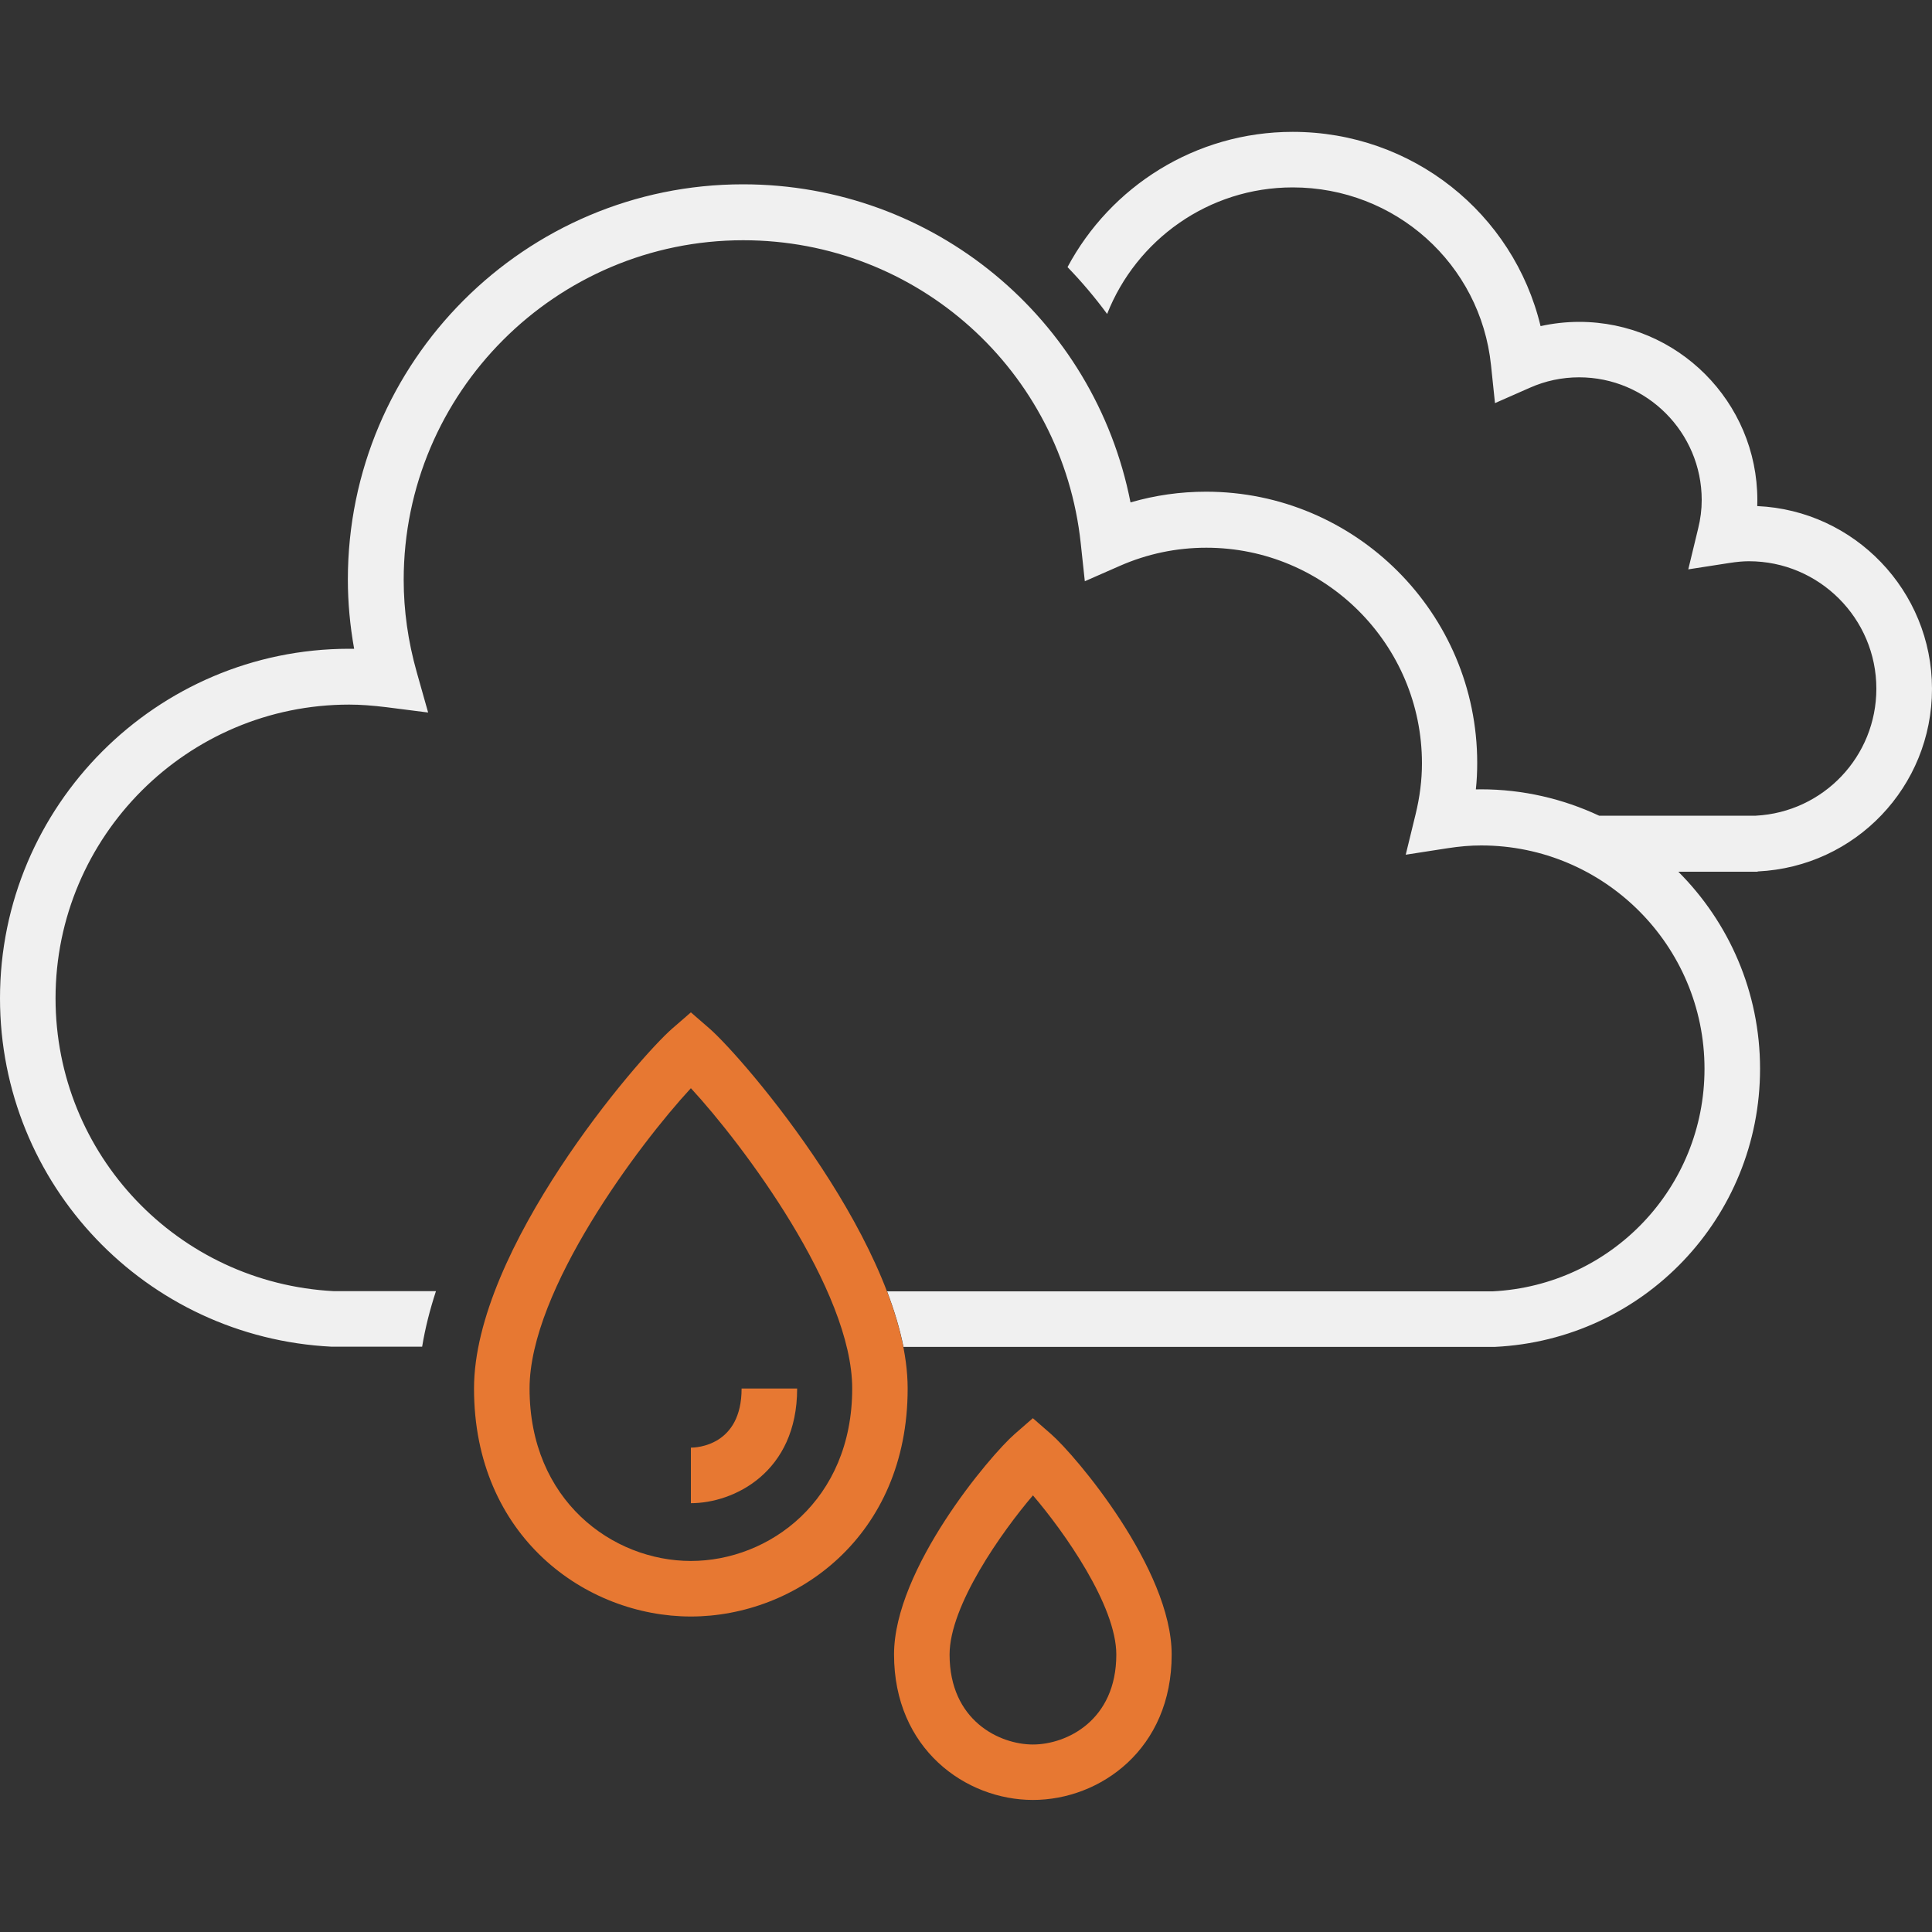 <?xml version="1.0" encoding="utf-8"?>
<!-- Generator: Adobe Illustrator 26.0.2, SVG Export Plug-In . SVG Version: 6.00 Build 0)  -->
<svg version="1.1" id="Warstwa_1" xmlns="http://www.w3.org/2000/svg" xmlns:xlink="http://www.w3.org/1999/xlink" x="0px" y="0px"
	 width="200px" height="200px" viewBox="0 0 200 200" enable-background="new 0 0 200 200" xml:space="preserve">
<rect x="0" y="0" width="200" height="200" fill="#333333" stroke="none"/>
<path fill="#F0F0F0" d="M181.98,90.21c10.11-0.49,18.02-8.79,18.02-18.9c0-10.16-8.04-18.48-18.09-18.92
	c0.01-0.21,0.01-0.41,0.01-0.62c0-10.17-8.27-18.45-18.44-18.45c-1.35,0-2.69,0.15-4,0.44c-2.81-11.68-13.28-20.11-25.66-20.11
	c-10.09,0-18.87,5.68-23.31,14c1.47,1.52,2.84,3.14,4.1,4.85c3.01-7.65,10.48-13.1,19.21-13.1c10.61,0,19.44,7.92,20.53,18.41
	l0.41,3.92l3.61-1.59c1.62-0.72,3.34-1.08,5.1-1.08c7,0,12.69,5.7,12.69,12.7c0,0.98-0.12,1.96-0.38,3l-1.01,4.18l4.25-0.66
	c0.77-0.12,1.42-0.18,2.03-0.18c7.27,0,13.19,5.92,13.19,13.19c0,7.02-5.48,12.78-12.48,13.15h-16.22
	c-3.72-1.74-7.86-2.73-12.23-2.73c-0.17,0-0.35,0-0.53,0.01c0.1-0.92,0.14-1.84,0.14-2.75c0-15.48-12.59-28.07-28.07-28.07
	c-2.67,0-5.28,0.37-7.82,1.11c-3.73-19.01-20.38-32.93-40.12-32.93c-22.55,0-40.9,18.35-40.9,40.91c0,2.38,0.22,4.77,0.65,7.17
	c-0.18,0-0.36,0-0.54,0C16.21,67.18,0,83.4,0,103.34c0,19.27,15.08,35.11,34.34,36.07l9.36,0c0.31-1.9,0.8-3.83,1.43-5.75H34.56
	c-16.16-0.84-28.81-14.14-28.81-30.32c0-16.76,13.64-30.4,30.4-30.4c1.16,0,2.38,0.09,3.86,0.27l4.31,0.55l-1.18-4.18
	c-0.9-3.18-1.35-6.39-1.35-9.55c0-19.39,15.77-35.16,35.15-35.16c18.01,0,33.03,13.49,34.94,31.39l0.42,3.91l3.6-1.58
	c2.86-1.26,5.88-1.89,8.98-1.89c12.31,0,22.32,10.01,22.32,22.32c0,1.71-0.22,3.48-0.66,5.28l-1.02,4.18l4.25-0.66
	c1.34-0.21,2.47-0.3,3.56-0.3c12.75,0,23.12,10.37,23.12,23.12c0,12.31-9.62,22.41-21.92,23.04h-62.7c0.74,1.94,1.32,3.87,1.7,5.75
	h61.14l0.07,0c15.4-0.74,27.46-13.39,27.46-28.79c0-7.96-3.23-15.17-8.46-20.4h8.18L181.98,90.21z"/>
<path fill="#E77832" d="M106.93,186.33c-6.97,0-14.38-5.28-14.38-15.06c0-8.85,9.95-20.61,12.49-22.82l1.88-1.64l1.88,1.64
	c2.54,2.21,12.49,13.97,12.49,22.82C121.31,181.06,113.9,186.33,106.93,186.33z M106.93,154.8c-3.22,3.77-8.63,11.4-8.63,16.48
	c0,6.83,5.16,9.31,8.63,9.31s8.63-2.48,8.63-9.31C115.56,166.2,110.15,158.56,106.93,154.8z M82.52,143.74h-5.75
	c0,5.95-4.71,6.12-5.25,6.12v5.75C75.94,155.61,82.52,152.45,82.52,143.74z M71.52,167.34c-10.88,0-22.45-8.27-22.45-23.6
	c0-14.4,16.93-34.16,20.57-37.31l1.88-1.63l1.88,1.63c3.63,3.15,20.56,22.92,20.56,37.31C93.97,159.07,82.4,167.34,71.52,167.34z
	 M71.52,112.65c-5.38,5.82-16.7,20.91-16.7,31.09c0,11.6,8.6,17.85,16.7,17.85s16.7-6.26,16.7-17.85
	C88.22,133.56,76.9,118.47,71.52,112.65z"/>
</svg>
